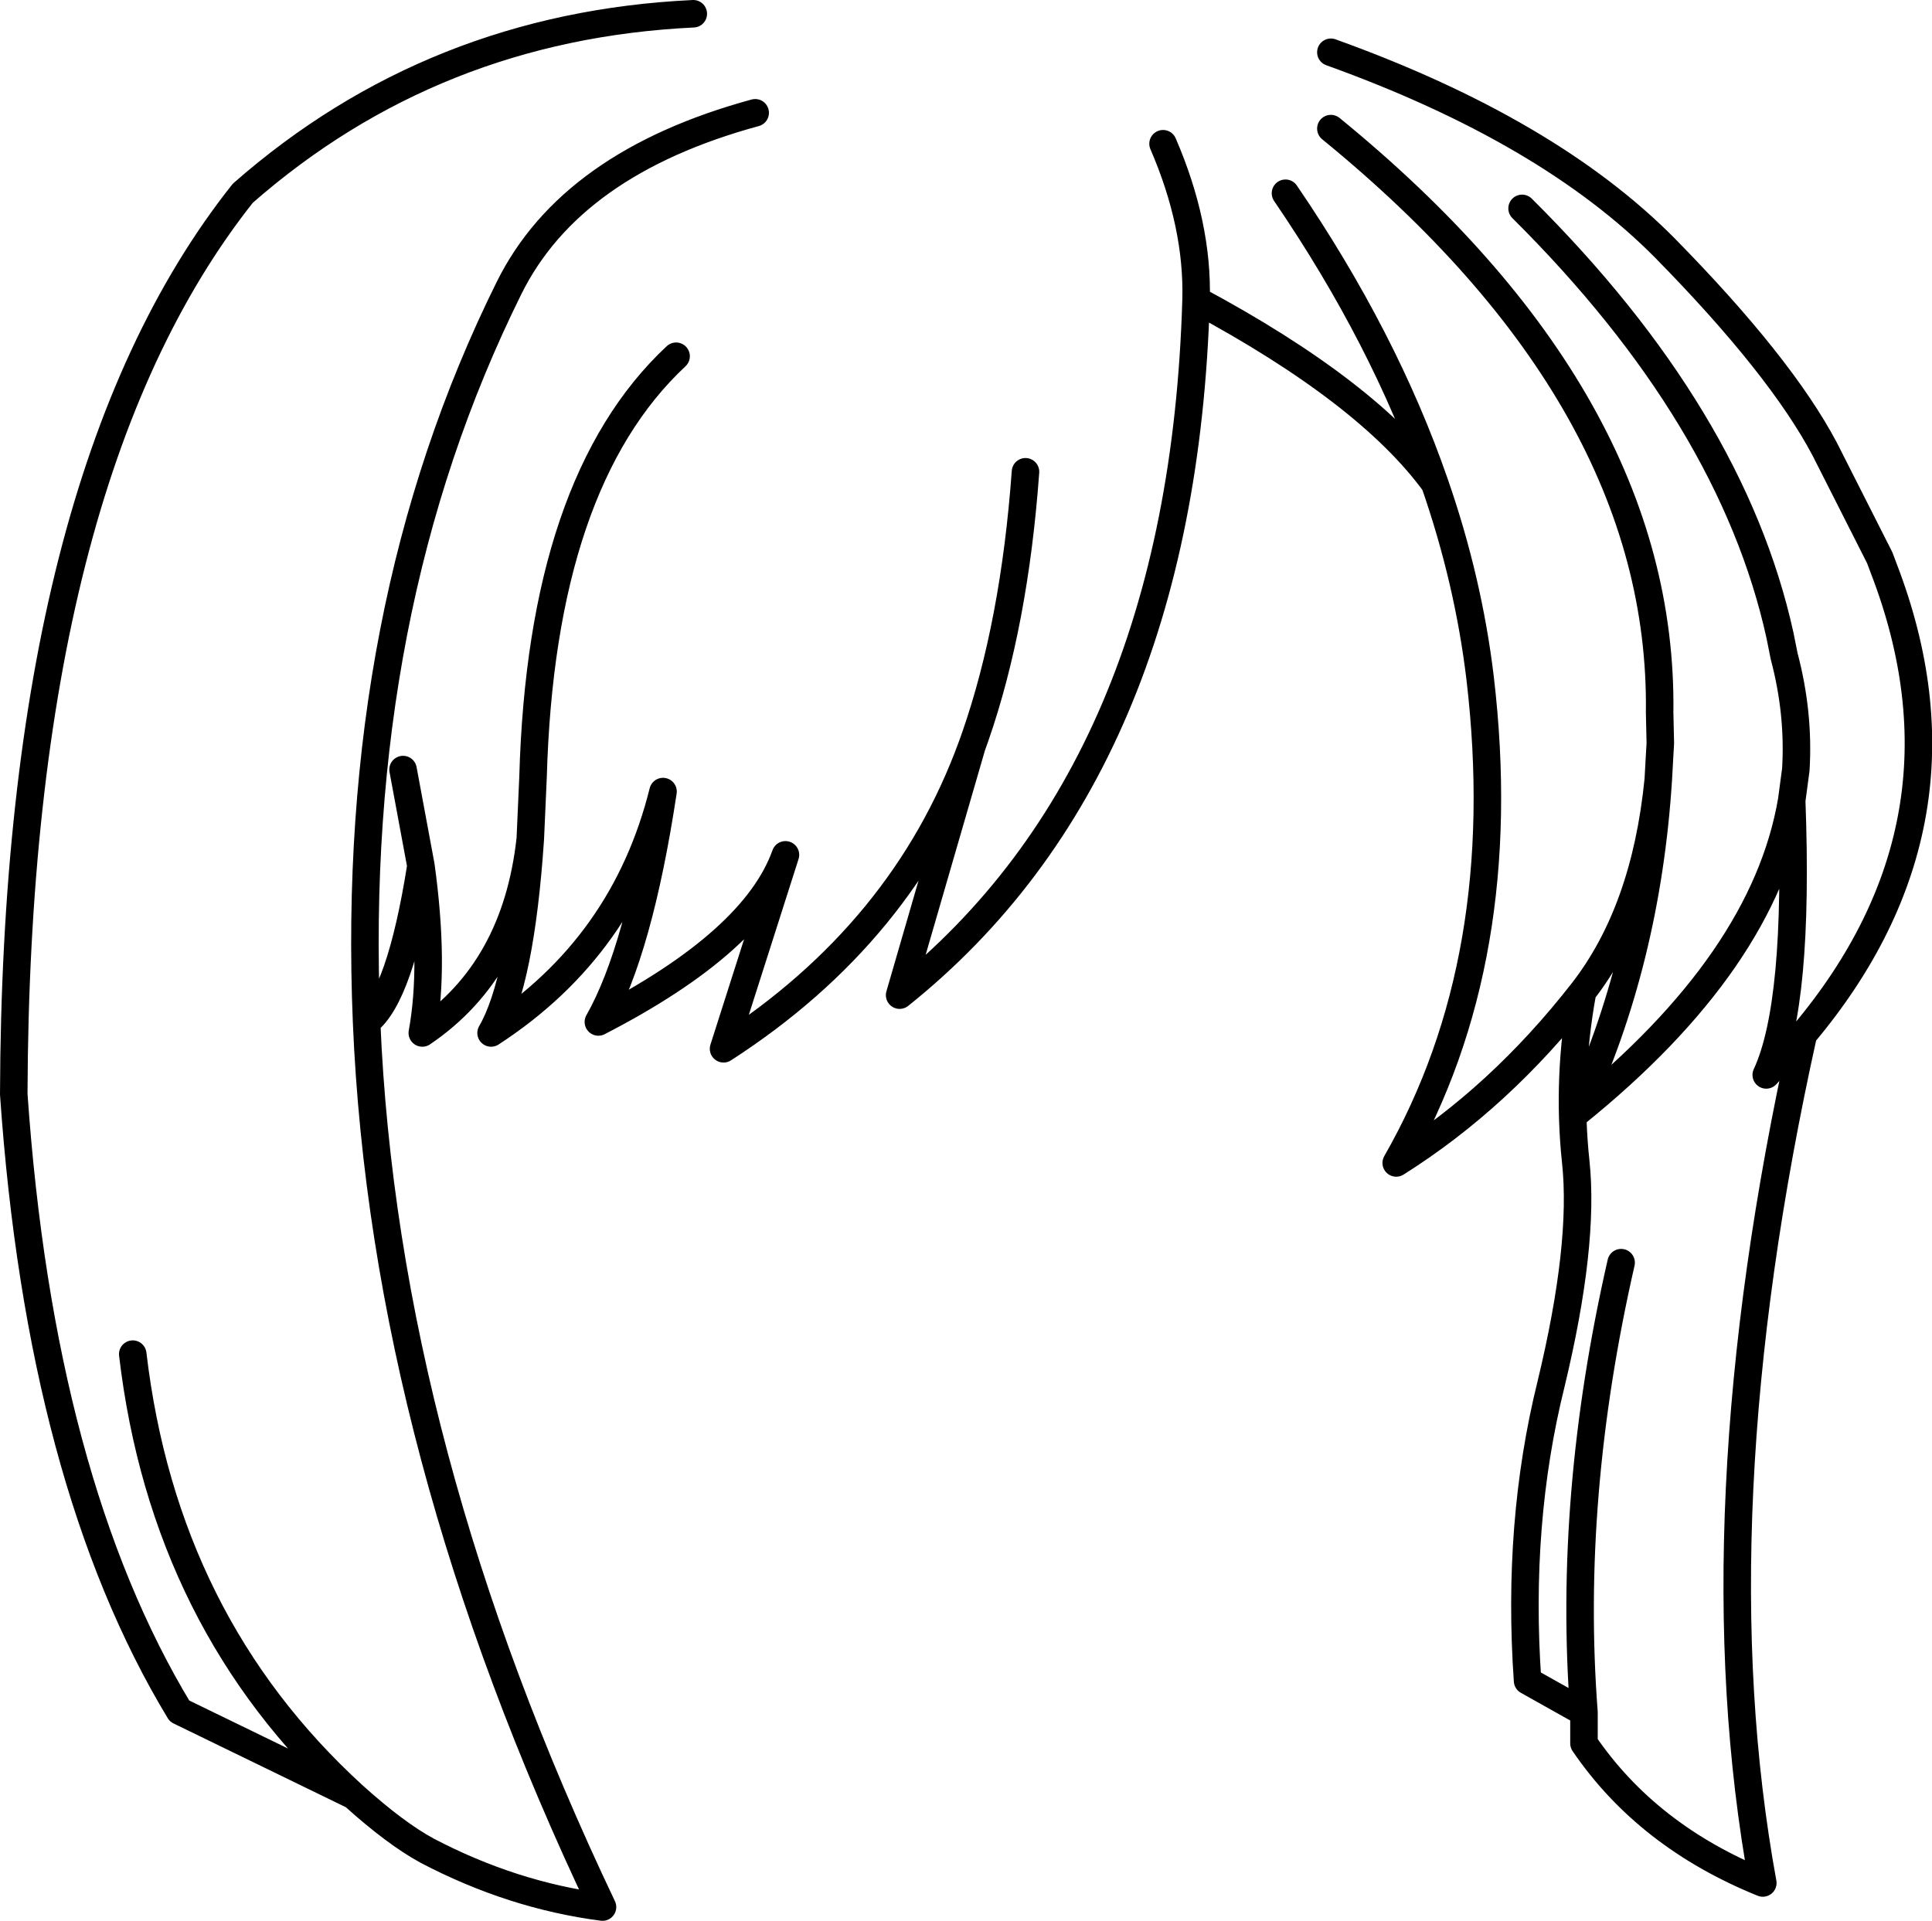 <?xml version="1.0" encoding="UTF-8" standalone="no"?>
<svg xmlns:xlink="http://www.w3.org/1999/xlink" height="139.65px" width="140.45px" xmlns="http://www.w3.org/2000/svg">
  <g transform="matrix(1.0, 0.0, 0.0, 1.0, 70.2, 69.8)">
    <path d="M26.55 -66.0 Q42.4 -60.3 50.85 -51.75 59.25 -43.2 62.45 -37.15 L66.45 -29.25 66.75 -28.45 Q73.85 -10.0 60.9 5.4 53.1 40.55 57.95 67.1 49.55 63.7 44.95 56.95 L44.95 54.7 40.85 52.4 Q40.05 40.95 42.55 30.85 45.0 20.7 44.35 14.65 43.7 8.55 44.85 2.3 38.85 10.0 31.3 14.75 39.8 -0.1 37.4 -20.5 36.55 -27.6 34.1 -34.65 29.25 -41.3 16.75 -48.0 15.75 -13.9 -4.8 2.55 L0.45 -15.55 Q-4.5 -2.0 -17.6 6.45 L-13.1 -7.65 Q-15.35 -1.35 -26.7 4.5 -23.75 -0.7 -22.0 -12.25 -24.8 -1.0 -34.5 5.3 -32.35 1.6 -31.65 -8.8 -32.7 0.7 -39.5 5.3 -38.6 0.4 -39.6 -6.85 -41.1 2.65 -43.55 4.5 -42.25 35.55 -26.4 68.85 -32.95 68.0 -39.15 64.75 -41.45 63.5 -44.5 60.75 L-57.15 54.6 Q-67.25 37.9 -69.2 9.75 -69.05 -34.95 -52.55 -55.75 -38.7 -67.9 -19.8 -68.8 M4.35 -35.5 Q3.55 -24.45 0.7 -16.25 L0.45 -15.55 M26.55 -60.45 Q50.75 -40.7 50.45 -18.0 L50.5 -15.75 50.45 -14.9 50.35 -13.1 Q49.5 0.15 44.35 11.15 58.05 0.1 60.05 -11.6 L60.35 -13.85 Q60.6 -17.95 59.5 -22.1 L59.2 -23.6 Q55.7 -39.5 40.45 -54.65 M34.1 -34.65 Q30.45 -45.2 23.25 -55.75 M14.35 -59.35 Q16.9 -53.45 16.75 -48.0 M60.05 -11.6 Q60.6 3.2 58.2 8.35 L60.9 5.4 M44.95 54.7 Q43.75 39.05 47.65 22.0 M44.85 2.3 Q49.4 -3.55 50.35 -13.1 M-31.65 -8.8 L-31.45 -13.3 Q-30.85 -34.75 -21.05 -43.9 M-15.3 -61.6 Q-28.7 -57.95 -33.2 -48.85 -44.8 -25.45 -43.55 4.5 M-40.9 -13.85 L-39.6 -6.85 M-44.5 60.75 Q-58.25 48.2 -60.55 28.65" fill="none" stroke="#000000" stroke-linecap="round" stroke-linejoin="round" stroke-width="2.0"/>
  </g>
</svg>
